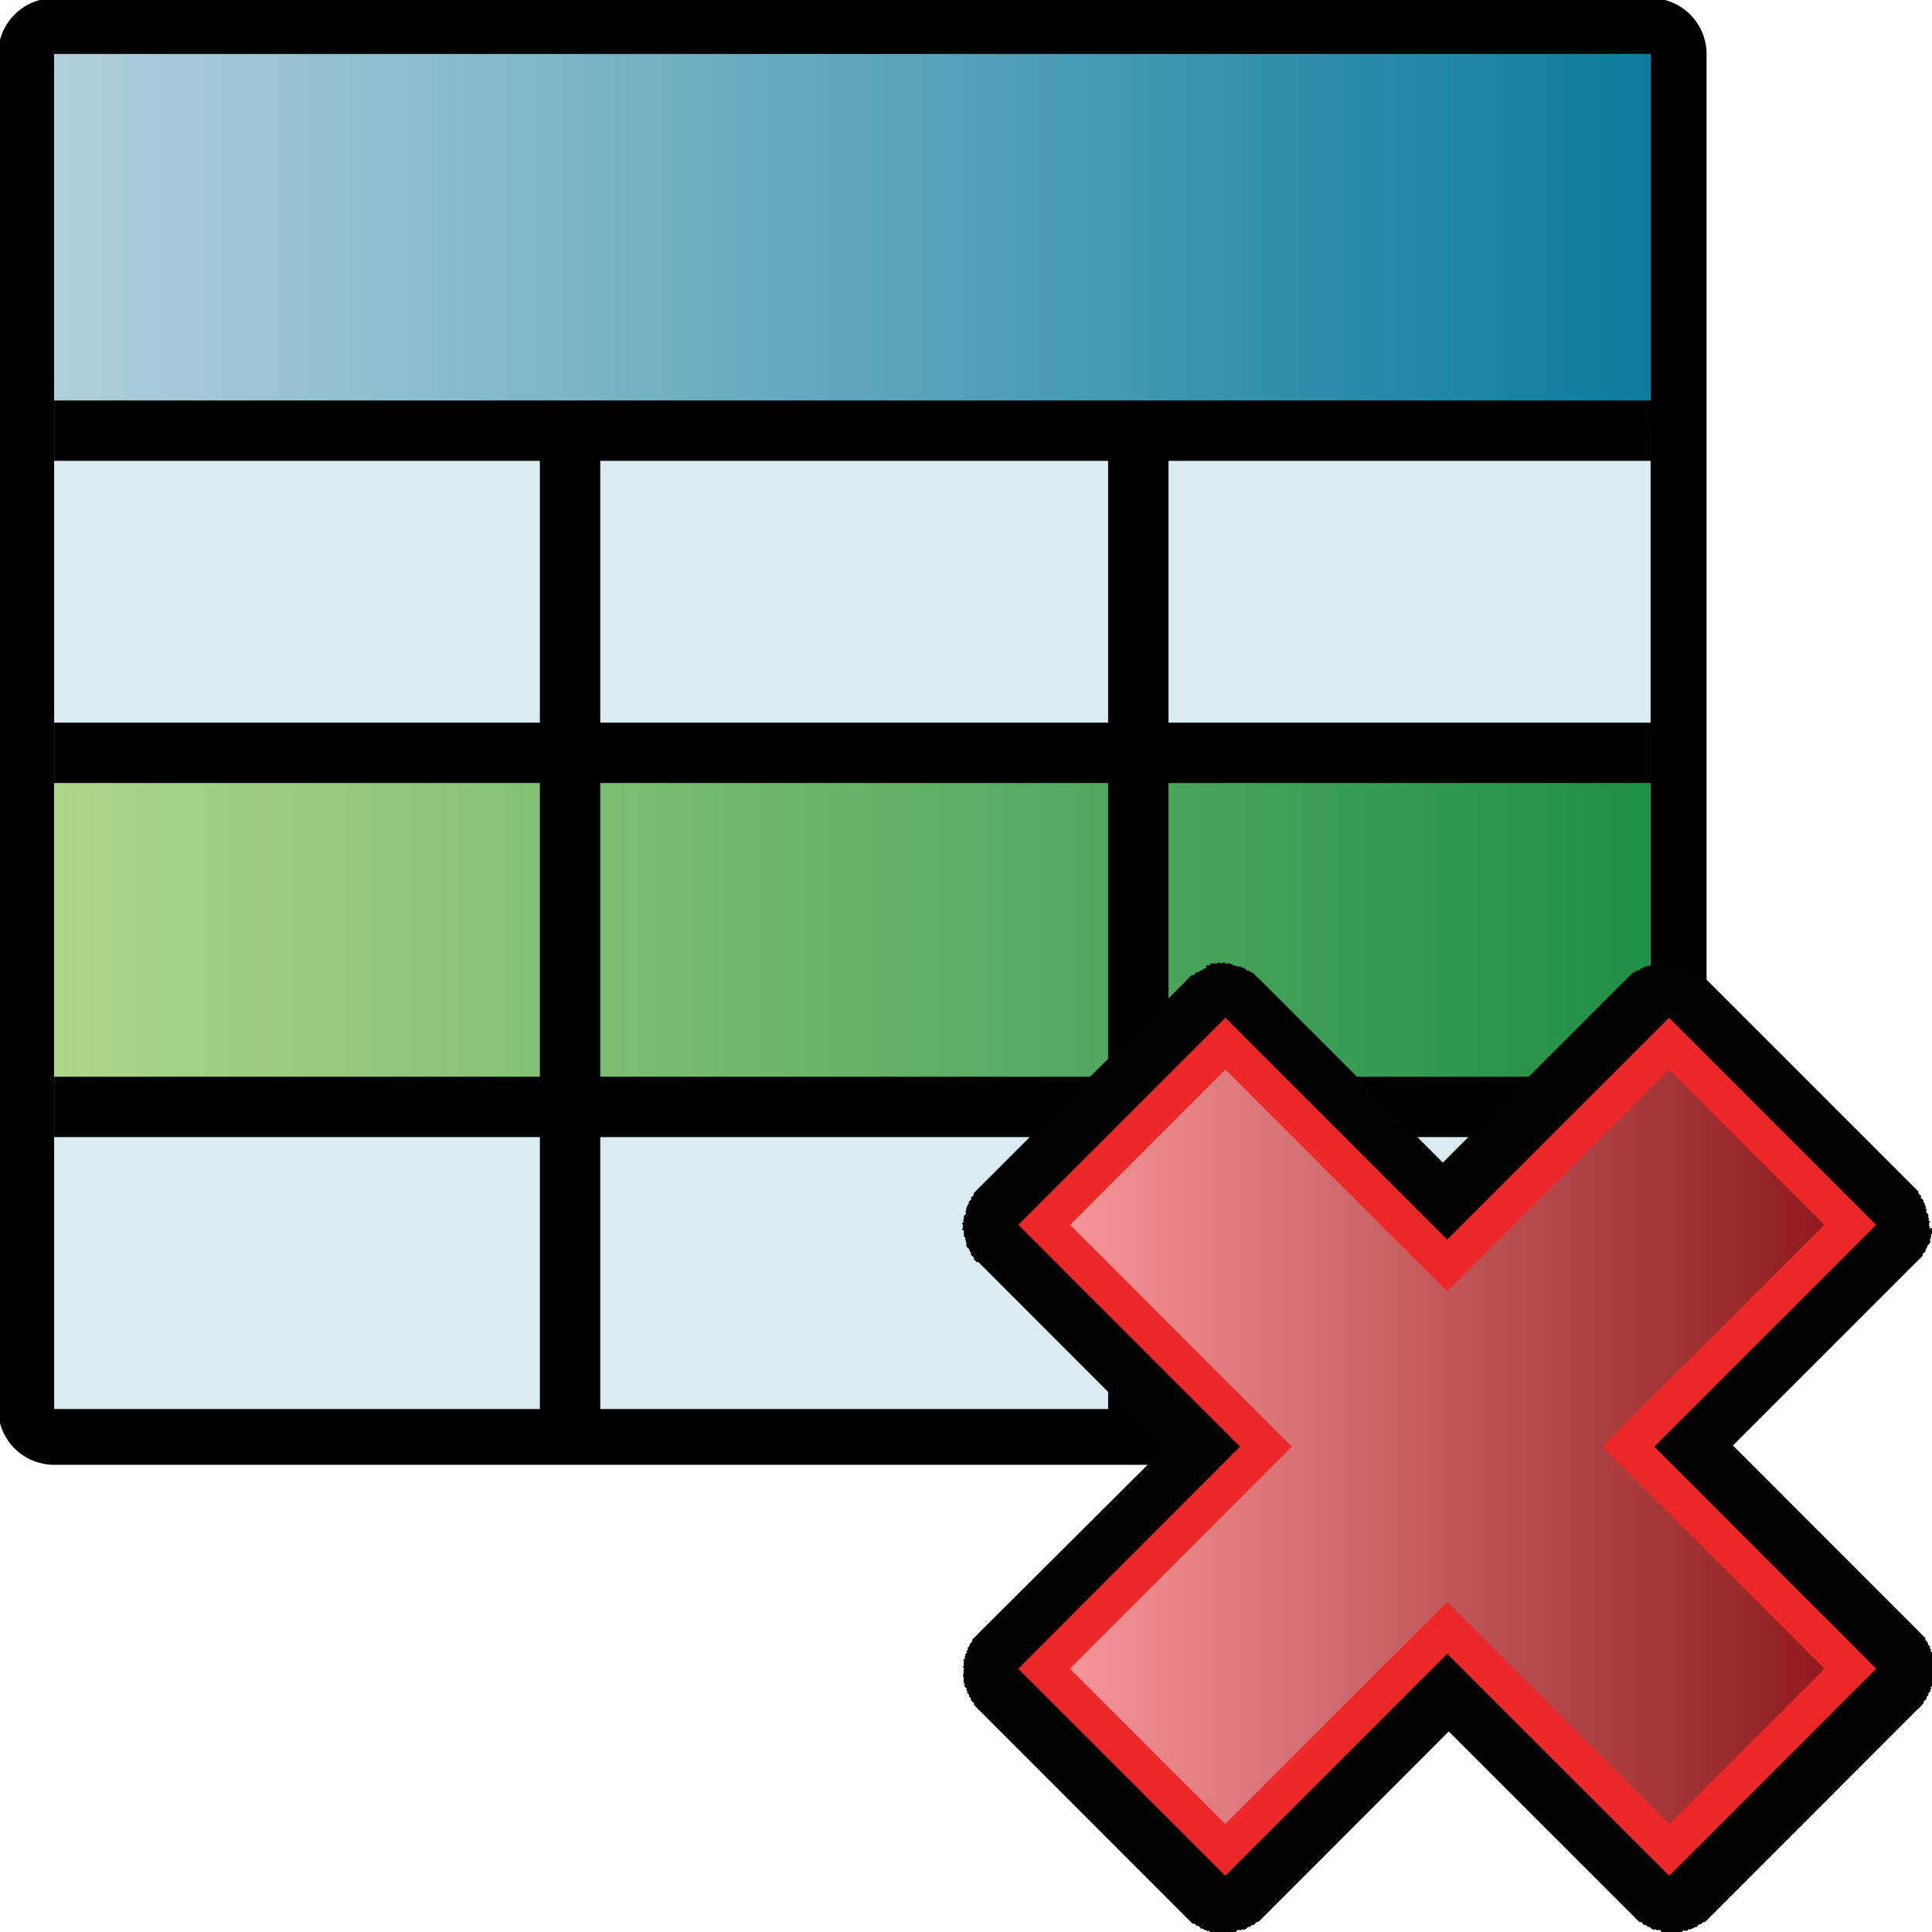 <?xml version="1.0" encoding="utf-8"?>
<!-- Generator: Adobe Illustrator 14.0.0, SVG Export Plug-In . SVG Version: 6.00 Build 43363)  -->
<!DOCTYPE svg PUBLIC "-//W3C//DTD SVG 1.1//EN" "http://www.w3.org/Graphics/SVG/1.1/DTD/svg11.dtd">
<svg version="1.1"
	 id="svg2" sodipodi:docbase="C:\Radix\dev\trunk\org.radixware\kernel\designer\src\common.resources\src\org\radixware\kernel\designer\resources\icons\delete" sodipodi:docname="delete_row.svg" inkscape:version="0.45.1" sodipodi:version="0.32" inkscape:output_extension="org.inkscape.output.svg.inkscape" xmlns:ns="http://creativecommons.org/ns#" xmlns:dc="http://purl.org/dc/elements/1.1/" xmlns:cc="http://web.resource.org/cc/" xmlns:rdf="http://www.w3.org/1999/02/22-rdf-syntax-ns#" xmlns:svg="http://www.w3.org/2000/svg" xmlns:sodipodi="http://sodipodi.sourceforge.net/DTD/sodipodi-0.dtd" xmlns:inkscape="http://www.inkscape.org/namespaces/inkscape"
	 xmlns="http://www.w3.org/2000/svg" xmlns:xlink="http://www.w3.org/1999/xlink" x="0px" y="0px" width="32px" height="32px"
	 viewBox="0 0 32 32" enable-background="new 0 0 32 32" xml:space="preserve">
<sodipodi:namedview  width="48px" height="48px" id="base" pagecolor="#ffffff" bordercolor="#000000" borderopacity="1.0" showgrid="false" inkscape:zoom="8.495596" inkscape:cx="-20.014091" inkscape:cy="18.018949" inkscape:current-layer="g9137" inkscape:pageopacity="0.0" inkscape:pageshadow="2" inkscape:window-width="1280" inkscape:window-height="944" inkscape:window-x="0" inkscape:window-y="44" inkscape:document-units="px">
	</sodipodi:namedview>
<g>
	<path d="M0.897,24.262c-0.511,0-0.927-0.414-0.927-0.924V0.895c0-0.512,0.416-0.926,0.927-0.926H27.34
		c0.51,0,0.926,0.414,0.926,0.926v22.443c0,0.51-0.416,0.924-0.926,0.924H0.897z"/>
	<rect x="0.897" y="0.895" fill="#DAEBF2" width="26.442" height="22.443"/>
	
		<linearGradient id="SVGID_1_" gradientUnits="userSpaceOnUse" x1="279.978" y1="1096.693" x2="306.42" y2="1096.693" gradientTransform="matrix(1 0 0 1 -279.08 -1092.68)">
		<stop  offset="0" style="stop-color:#B0D0DA"/>
		<stop  offset="1" style="stop-color:#0C7C9E"/>
	</linearGradient>
	<rect x="0.897" y="0.895" fill="url(#SVGID_1_)" width="26.442" height="6.238"/>
	
		<linearGradient id="SVGID_2_" gradientUnits="userSpaceOnUse" x1="279.978" y1="1108.315" x2="306.42" y2="1108.315" gradientTransform="matrix(1 0 0 1 -279.08 -1092.68)">
		<stop  offset="0" style="stop-color:#AED58A"/>
		<stop  offset="1" style="stop-color:#1E9046"/>
	</linearGradient>
	<rect x="0.897" y="12.938" fill="url(#SVGID_2_)" width="26.442" height="5.396"/>
	<line fill="none" stroke="#000000" x1="0.897" y1="7.133" x2="27.34" y2="7.133"/>
	<line fill="none" stroke="#000000" x1="0.897" y1="12.469" x2="27.34" y2="12.469"/>
	<line fill="none" stroke="#000000" x1="0.897" y1="18.334" x2="27.34" y2="18.334"/>
	<line fill="none" stroke="#000000" x1="9.442" y1="7.148" x2="9.442" y2="23.352"/>
	<line fill="none" stroke="#000000" x1="18.854" y1="7.178" x2="18.854" y2="23.383"/>
	<path fill="#020202" d="M31.953,20.346c0.002,0,0.012-0.012,0.016-0.016c0.004-0.002-0.016-0.017-0.016-0.017v-0.028
		c0-0.003,0-0.031,0-0.031s0.016-0.015,0.018-0.017c-0.004-0.006-0.016-0.012-0.018-0.014c0-0.009-0.014-0.017-0.014-0.017
		l0.014-0.016c0-0.01-0.016-0.016-0.014-0.016c0-0.002,0-0.031,0-0.031c0-0.002,0-0.029,0-0.029s-0.014-0.01-0.016-0.016
		c-0.002-0.008-0.019-0.016-0.017-0.016c-0.004-0.013,0-0.029,0-0.029s0.006-0.02,0-0.031c-0.006-0.01-0.014-0.012-0.017-0.016
		c-0.002-0.006,0.017-0.019,0.017-0.019s-0.012-0.002-0.017-0.014c-0.004-0.013-0.016-0.045-0.014-0.047
		c0,0-0.014-0.009-0.018-0.017c-0.002-0.006,0.002-0.024,0.002-0.029c-0.01-0.008-0.014-0.014-0.018-0.016
		c-0.002-0.006-0.017-0.016-0.017-0.016c-0.002-0.006-0.014-0.016-0.014-0.016l0.014-0.017c-0.004-0.006-0.01-0.008-0.014-0.016
		c0,0-0.015-0.009-0.017-0.017c-0.006-0.006-0.014-0.012-0.016-0.016c-0.006-0.008,0-0.031,0-0.031
		c-0.002,0-0.014-0.012-0.016-0.014c-0.006-0.006-0.012-0.012-0.016-0.016c0,0-0.023-0.023-0.029-0.031
		c-0.006-0.004-0.017-0.012-0.019-0.016c-0.021-0.021-0.008-0.009-0.016-0.017l-3.431-3.431c-0.01-0.008,0.006,0.006-0.016-0.016
		c-0.006-0.005-0.012-0.012-0.016-0.016c-0.008-0.008-0.031-0.03-0.031-0.031c-0.004-0.005-0.012-0.012-0.014-0.015l-0.019-0.017
		l-0.016,0.017c0,0-0.013-0.013-0.015-0.017c-0.006-0.004-0.014-0.011-0.016-0.016c0,0-0.01-0.012-0.018-0.016
		c-0.004-0.004-0.014-0.016-0.014-0.016c-0.011-0.002-0.017,0.016-0.017,0.016s-0.011-0.014-0.019-0.016c0,0-0.01-0.012-0.014-0.016
		c0,0.001-0.047-0.016-0.047-0.016c-0.008-0.004-0.014-0.016-0.014-0.016c-0.002,0-0.049-0.021-0.064-0.029l-0.014,0.015
		c0,0-0.012-0.015-0.014-0.017c0,0-0.023,0.002-0.031,0c0,0-0.01-0.014-0.016-0.015c-0.009,0.005-0.013,0.011-0.019,0.015
		c-0.006-0.002-0.011-0.016-0.015-0.015l-0.016-0.017c0,0-0.012-0.014-0.018-0.016s-0.014,0.014-0.016,0.016
		c-0.009-0.002-0.011-0.016-0.017-0.016c0,0.002-0.015,0.016-0.015,0.016c-0.002,0-0.014-0.014-0.016-0.016
		c-0.002,0.002-0.018,0.016-0.018,0.016s-0.008-0.014-0.014-0.016c0,0.002-0.01-0.014-0.017-0.015
		c-0.002,0.001-0.016,0.015-0.016,0.015h-0.031h-0.028c0,0-0.015-0.017-0.019-0.015c-0.004,0.003-0.015,0.014-0.015,0.015
		c-0.006,0.004-0.012,0.012-0.018,0.016c0,0.002-0.012-0.016-0.016-0.016c0,0.002-0.014,0.014-0.014,0.016
		c0,0-0.013-0.014-0.017-0.014c-0.01-0.002-0.017,0.014-0.017,0.014c-0.004,0.005-0.03,0-0.03,0s-0.013,0.013-0.017,0.017
		c0,0.001-0.014,0.013-0.016,0.017c0,0-0.012-0.016-0.016-0.016c-0.002,0.001-0.008,0.018-0.016,0.016c0,0.002-0.021,0-0.031,0
		c0,0-0.004,0.016-0.014,0.016c-0.011,0-0.017-0.016-0.017-0.016c-0.002,0-0.004,0.015-0.019,0.016
		c-0.002,0.004-0.024-0.001-0.028,0c0,0-0.011,0.01-0.017,0.015c-0.006,0.007-0.012,0.013-0.016,0.017
		c-0.002,0.002-0.014-0.017-0.016-0.017c-0.002,0.001-0.012,0.013-0.017,0.017c-0.008,0.009-0.014,0.013-0.016,0.016
		c0,0-0.013,0.012-0.017,0.016s-0.016,0.016-0.016,0.016s-0.01-0.018-0.016-0.016c0,0-0.01,0.012-0.016,0.016l-0.063,0.031
		c0,0-0.023,0.023-0.029,0.03c0,0-0.021,0.019-0.017,0.015c-0.002,0.002-0.01,0.01-0.016,0.017c-0.006,0.005-0.012,0.01-0.016,0.017
		l-0.016,0.014l-3.047,3.046l-3.045-3.046l-0.017-0.014c-0.004-0.006-0.011-0.011-0.017-0.017c-0.006-0.007-0.014-0.015-0.016-0.017
		c0.002,0.004-0.016-0.015-0.016-0.015c-0.008-0.007-0.029-0.03-0.031-0.03l-0.061-0.031c-0.004-0.004-0.017-0.016-0.017-0.016
		c-0.006,0-0.014,0.016-0.014,0.016s-0.015-0.012-0.019-0.016s-0.016-0.016-0.016-0.016c-0.002-0.003-0.006-0.007-0.016-0.016
		c-0.004-0.002-0.016-0.016-0.016-0.017c-0.005,0-0.015,0.019-0.017,0.017c-0.004-0.004-0.011-0.01-0.017-0.017
		c-0.006-0.005-0.016-0.015-0.016-0.015c-0.006-0.001-0.027,0.004-0.031,0C20.535,16.015,20.531,16,20.531,16
		s-0.008,0.016-0.018,0.016S20.497,16,20.497,16c-0.006,0-0.026,0.002-0.03,0c-0.006,0.002-0.013-0.015-0.015-0.016
		c-0.004,0-0.014,0.016-0.016,0.016c-0.003-0.004-0.015-0.015-0.017-0.017c-0.006-0.004-0.016-0.017-0.016-0.017
		s-0.027,0.005-0.031,0c0,0-0.006-0.017-0.014-0.014c-0.006,0-0.018,0.016-0.016,0.014c-0.004-0.002-0.015-0.014-0.019-0.016
		c0,0-0.014,0.018-0.014,0.016c-0.005-0.004-0.013-0.01-0.017-0.016c-0.002-0.001-0.014-0.012-0.018-0.015
		c-0.002-0.001-0.014,0.015-0.014,0.015h-0.031h-0.031l-0.014-0.015c-0.006,0.001-0.016,0.017-0.018,0.015
		c-0.007,0.002-0.017,0.016-0.017,0.016s-0.015-0.014-0.015-0.016c-0.002,0.002-0.016,0.016-0.016,0.016s-0.014-0.014-0.018-0.016
		c-0.004,0-0.006,0.014-0.016,0.016c0-0.002-0.006-0.018-0.015-0.016c-0.004,0.002-0.017,0.016-0.017,0.016l-0.018,0.017
		c-0.002,0-0.006,0.013-0.014,0.015c-0.006-0.004-0.01-0.01-0.016-0.015c-0.006,0.001-0.019,0.015-0.019,0.015
		c-0.01,0.002-0.028,0-0.028,0c0.033,0.013,0.021,0.026,0.021,0.026l0.025-0.006c-0.019,0.01-0.064,0.03-0.064,0.028
		c0,0-0.008,0.012-0.014,0.016c0,0-0.047,0.018-0.047,0.016c-0.004,0.004-0.017,0.017-0.017,0.017
		c-0.006,0.002-0.016,0.016-0.016,0.016s-0.009-0.019-0.017-0.016c0,0-0.01,0.013-0.016,0.016c-0.008,0.004-0.016,0.015-0.016,0.015
		c-0.004,0.004-0.01,0.011-0.014,0.017c-0.007,0.003-0.019,0.016-0.019,0.016l-0.017-0.016l-0.016,0.016
		c-0.004,0.003-0.01,0.011-0.016,0.015c0,0.002-0.023,0.024-0.031,0.031c-0.002,0.004-0.008,0.01-0.014,0.017
		c-0.021,0.021-0.008,0.006-0.016,0.016l-3.432,3.431c-0.01,0.01,0.006-0.006-0.016,0.016c-0.004,0.004-0.012,0.012-0.017,0.016
		c-0.008,0.008-0.03,0.031-0.03,0.031c-0.002,0.004-0.011,0.01-0.015,0.016c-0.004,0.002-0.017,0.014-0.017,0.017
		c0,0,0.007,0.021,0,0.028c-0.004,0.004-0.01,0.012-0.016,0.017c-0.002,0.008-0.016,0.016-0.016,0.016
		c-0.004,0.009-0.012,0.011-0.018,0.017l0.018,0.016c0,0-0.014,0.01-0.018,0.016c0,0-0.01,0.01-0.015,0.017
		c-0.004,0.004-0.008,0.008-0.016,0.016c0,0.004,0.004,0.022,0,0.029c-0.003,0.008-0.015,0.016-0.015,0.016
		c0,0.002-0.014,0.035-0.018,0.048c-0.004,0.012-0.016,0.016-0.016,0.016s0.02,0.01,0.016,0.016
		c-0.002,0.004-0.008,0.006-0.016,0.016c-0.006,0.015,0,0.031,0,0.031s0.006,0.02,0,0.029c0,0-0.012,0.008-0.014,0.016
		c-0.004,0.006-0.019,0.016-0.019,0.016s0,0.027,0.002,0.029c0,0-0.002,0.029,0,0.031c0,0-0.017,0.006-0.017,0.016l0.017,0.017
		c0,0-0.015,0.008-0.017,0.016c0,0.003-0.013,0.009-0.016,0.015c0.001,0.002,0.016,0.018,0.016,0.018s0,0.029,0,0.031v0.027
		c0,0-0.018,0.016-0.016,0.018c0.004,0.004,0.016,0.014,0.016,0.016c-0.002,0.008,0.021,0.006,0.017,0.016v0.029
		c0,0.004,0,0.031,0,0.031c0.002,0.004,0,0.029,0,0.029s0.012,0.012,0.017,0.016c0,0.002,0.014,0.014,0.018,0.016
		c0,0.004-0.018,0.006-0.018,0.017c0.004,0.004,0.018,0.017,0.018,0.017s-0.008,0.016,0,0.03c0,0.013,0.014,0.017,0.014,0.017
		c0.004,0.006-0.014,0.016-0.014,0.016c0,0.002,0.012,0.043,0.016,0.045c0.004,0.008,0.01,0.012,0.016,0.016
		c0,0,0.013,0.012,0.017,0.016l0.017,0.048c0.002,0.002,0.018,0.008,0.016,0.016c0.004,0.007-0.004,0.027,0,0.029
		c0,0.01,0.029,0.03,0.029,0.03s0.012,0.013,0.018,0.017c0.008,0.015,0,0.028,0,0.028c0,0.003,0.014,0.015,0.014,0.017
		c0.005,0.004,0.014,0.013,0.018,0.017c0,0.002,0.008,0.008,0.017,0.018C16.2,20.9,16.2,20.9,16.207,20.906
		c0.021,0.021,0.018,0.018,0.018,0.016c0,0,0.004,0.005,0.016,0.017l3.044,3.047l-3.038,3.027c-0.02,0.02-0.02,0.02-0.016,0.016
		c-0.008,0.009-0.02,0.021-0.016,0.017c-0.019,0.018-0.008,0.01-0.017,0.018c-0.008,0.008-0.017,0.016-0.017,0.016
		s-0.008,0.008-0.016,0.017c-0.01,0.008,0-0.002-0.016,0.016c-0.002,0-0.018,0.017-0.018,0.017c-0.01,0.008-0.021,0.02-0.029,0.028
		l0.002,0.002l-0.002,0.029c0,0.002-0.012,0.012-0.016,0.017c-0.002,0.004-0.011,0.01-0.015,0.016
		c-0.006,0.004-0.019,0.047-0.019,0.047s-0.014,0.014-0.014,0.016c-0.005,0.004-0.016,0.016-0.016,0.016s0.016,0.015,0.016,0.017
		c-0.008,0.004-0.012,0.01-0.016,0.017c-0.008,0.006-0.018,0.014-0.018,0.014c-0.004,0.004,0.018,0.016,0.018,0.018
		c-0.006,0.006-0.018,0.016-0.018,0.016c-0.004,0.004-0.017,0.017-0.017,0.017s0.009,0.017,0,0.03
		c-0.002,0.013-0.014,0.017-0.014,0.017c0.004,0.004,0.008,0.011,0.014,0.017c-0.006,0.004-0.01,0.01-0.014,0.016
		c0,0-0.015,0.014-0.019,0.016c-0.002,0.002,0.016,0.012,0.016,0.016c-0.004,0.002-0.014,0.013-0.016,0.015
		c0,0.004,0.016,0.017,0.016,0.017c-0.004,0.004-0.014,0.014-0.016,0.016c0,0.002,0.019,0.016,0.016,0.018
		c-0.004,0.002-0.014,0.014-0.016,0.014c0,0.002,0,0.025,0,0.031c-0.002,0.002,0.016,0.014,0.016,0.016
		c-0.002,0.035-0.018,0.009-0.016,0.017c0,0.01,0.014,0.035,0.016,0.017c-0.002,0.016-0.016,0.008-0.016,0.016
		c-0.002,0.002,0.014,0.016,0.016,0.016c-0.002,0.002-0.016-0.004-0.016,0.016c0,0.015,0,0.031,0,0.031c0,0.008,0,0.027,0,0.027
		c0.004,0.008,0.008,0.014,0.016,0.018c-0.002,0.002-0.014,0.014-0.016,0.017c-0.002,0.002,0.014,0.01,0.014,0.014
		c0,0.002-0.018,0.011-0.014,0.019c0.002,0.008,0.014,0.016,0.014,0.016c-0.002,0,0,0.029,0,0.029
		c0.005,0.01,0.019,0.016,0.019,0.016c-0.002,0.002-0.017,0.016-0.019,0.018c0.005,0.008,0.019,0.017,0.019,0.017
		s0.009,0.01,0.015,0.016c-0.002,0,0.014,0.007,0.016,0.015c0.004,0.008-0.021,0.006-0.016,0.016c0,0,0.01,0.006,0.016,0.016
		c0.008,0.016,0,0.029,0,0.029c0,0.002,0.012,0.014,0.016,0.018c0.004,0.006,0.016,0.017,0.016,0.017
		c0.002,0.006-0.002,0.024,0,0.03c-0.002,0,0.013,0.009,0.017,0.015c0,0,0.015,0.014,0.017,0.016c0,0-0.006,0.025-0.002,0.031
		c0,0,0.012,0.013,0.018,0.017c0.004,0.004,0.014,0.012,0.016,0.014c0.004,0.006,0.014,0.014,0.016,0.016
		c0.006,0.01,0,0.031,0,0.031s0.013,0.012,0.015,0.014c0.006,0.008,0.014,0.016,0.019,0.018c0.006,0.007,0.01,0.013,0.014,0.017
		c0.008,0.008,0.016,0.015,0.016,0.017c0.021,0.021,0.014,0.012,0.018,0.016c0.006,0.006-0.01-0.008,0.015,0.014l3.429,3.432
		c0.01,0.011-0.004-0.004,0.018,0.017c0.004,0.004,0.013,0.012,0.017,0.016c0.008,0.009,0.028,0.029,0.03,0.031
		c0.004,0.004,0.011,0.01,0.015,0.017l0.017,0.014c0,0,0.021-0.004,0.03,0c0.004,0.006,0.017,0.016,0.017,0.016
		s0.012,0.012,0.016,0.016c0.012,0.008,0.031,0,0.031,0s0.008,0.017,0.014,0.017c0,0,0.01,0.01,0.016,0.016
		c0.006,0.007,0.008,0.011,0.016,0.017c0.007,0.004,0.025-0.002,0.031,0c0.006,0.004,0.01,0.016,0.015,0.016
		c0,0,0.034,0.012,0.047,0.014c0.012,0.006,0.015,0.019,0.017,0.019c0,0,0.008-0.019,0.016-0.019
		c0.006,0.006,0.016,0.019,0.016,0.019s0.012,0.016,0.016,0.016c0.002-0.002,0.015-0.014,0.017-0.016
		c0.006,0.004,0.012,0.016,0.016,0.016c0.009,0.002,0.015-0.014,0.017-0.016c0.008,0.002,0.012,0.016,0.016,0.014
		c0.006,0.006,0.016,0.019,0.016,0.019S20.152,32,20.156,32c0.002,0,0.012,0.018,0.018,0.016c0.006,0.004,0.015-0.014,0.015-0.016
		h0.03c0.009,0.004,0.009,0.016,0.017,0.016c0,0,0.008,0.016,0.015,0.016c0.002,0,0.018-0.016,0.018-0.016h0.029h0.028
		c0,0,0.017,0.016,0.019,0.016c0.002-0.002,0.014-0.014,0.016-0.016c0.014,0,0.029,0,0.029,0C20.391,32.014,20.404,32,20.404,32
		s0.012,0.016,0.016,0.016C20.428,32.018,20.437,32,20.437,32c0.002-0.002,0.028,0,0.03,0c0,0,0.011-0.01,0.017-0.017
		c0.004-0.004,0.004-0.014,0.017-0.016c0.01,0,0.028,0,0.028,0s0.017,0.008,0.031,0c0.012-0.003,0.016-0.017,0.016-0.017
		c0.009,0,0.015,0.017,0.015,0.017c0.004-0.003,0.045-0.017,0.047-0.019c0.006-0.004,0.01-0.008,0.016-0.016
		c0.002,0,0.016-0.014,0.016-0.014c0.004-0.004,0.025,0.002,0.031,0c0.004-0.006,0.016-0.019,0.016-0.019
		c0.004-0.004,0.015-0.012,0.017-0.014c0.004-0.007,0.024,0.002,0.028,0c0.013,0,0.031-0.031,0.031-0.031s0.012-0.012,0.016-0.017
		c0.017-0.006,0.029,0,0.029,0s0.014-0.014,0.017-0.018c0.004-0.004,0.014-0.012,0.016-0.016c0.009-0.006,0.017-0.014,0.019-0.014
		c0.006-0.008,0.008-0.01,0.014-0.017c0.008-0.008,0.018-0.021,0.016-0.016c0,0,0.002-0.005,0.019-0.017l3.057-3.061l3.062,3.061
		c0.012,0.012,0.016,0.017,0.016,0.017c-0.004-0.005,0.008,0.008,0.014,0.016c0.008,0.007,0.008,0.009,0.018,0.017
		c0,0,0.009,0.008,0.017,0.014c0.004,0.004,0.013,0.012,0.015,0.016c0.004,0.004,0.018,0.018,0.018,0.018s0.016-0.006,0.029,0
		c0.006,0.005,0.018,0.017,0.018,0.017s0.02,0.031,0.029,0.031c0.002,0.002,0.025-0.007,0.029,0c0.002,0.002,0.012,0.01,0.018,0.014
		c0,0,0.01,0.013,0.014,0.019c0.006,0.002,0.029-0.004,0.031,0c0,0,0.014,0.014,0.016,0.014c0.004,0.008,0.01,0.012,0.014,0.016
		c0.004,0.002,0.048,0.016,0.048,0.019c0,0,0.008-0.017,0.016-0.017c0,0,0.005,0.014,0.017,0.017c0.016,0.008,0.031,0,0.031,0
		s0.021,0,0.03,0c0.011,0.002,0.011,0.012,0.015,0.016C27.508,31.99,27.52,32,27.52,32s0.027-0.002,0.029,0
		c0,0,0.008,0.018,0.016,0.016c0.004,0,0.014-0.016,0.016-0.016s0.014,0.014,0.016,0.016c0,0,0.017,0,0.029,0
		c0.002,0.002,0.014,0.014,0.019,0.016c0.002,0,0.014-0.016,0.014-0.016h0.031h0.028l0.017,0.016c0.008,0,0.017-0.016,0.019-0.016
		c0.006,0,0.008-0.012,0.014-0.016h0.029c0.002,0.002,0.01,0.02,0.018,0.016C27.816,32.018,27.826,32,27.828,32
		c0.004,0,0.029,0.002,0.029,0.002s0.008-0.013,0.016-0.019c0.004,0.002,0.008-0.012,0.016-0.014
		c0.002,0.002,0.009,0.018,0.017,0.016c0.004,0,0.009-0.012,0.017-0.016c0.002,0.002,0.016,0.014,0.018,0.016
		c0.002,0,0.014-0.016,0.014-0.016s0.008-0.013,0.016-0.019c0.009,0,0.019,0.019,0.019,0.019s0.002-0.013,0.015-0.019
		c0.012-0.002,0.045-0.014,0.045-0.014c0.004,0,0.008-0.012,0.018-0.016c0.006-0.002,0.021,0.004,0.029,0
		c0.008-0.006,0.01-0.01,0.016-0.017c0.006-0.006,0.016-0.016,0.016-0.016c0.006,0,0.016-0.017,0.016-0.017s0.019,0.008,0.031,0
		c0.004-0.004,0.015-0.016,0.015-0.016s0.012-0.01,0.016-0.016c0.011-0.004,0.031,0,0.031,0l0.015-0.014
		c0.004-0.007,0.012-0.013,0.018-0.017c0-0.002,0.021-0.022,0.029-0.031c0.004-0.004,0.01-0.012,0.016-0.016
		c0.021-0.021,0.008-0.006,0.016-0.017l3.43-3.432c0.025-0.02,0.01-0.008,0.017-0.014c0.006-0.004-0.002,0.006,0.019-0.016
		c0-0.002,0.006-0.009,0.014-0.017c0.004-0.004,0.01-0.01,0.018-0.017c0-0.002,0.01-0.01,0.014-0.018
		c0.004-0.002,0.017-0.014,0.017-0.014s-0.005-0.021,0-0.031c0.002-0.002,0.014-0.01,0.018-0.016c0-0.002,0.011-0.01,0.015-0.014
		s0.016-0.017,0.016-0.017c0.004-0.006,0-0.031,0-0.031c0.002-0.002,0.016-0.016,0.016-0.016c0.004-0.006,0.016-0.015,0.016-0.015
		c0-0.006-0.004-0.024,0-0.03c0,0,0.015-0.011,0.017-0.017c0.004-0.004,0.017-0.016,0.017-0.018c0,0-0.008-0.016,0-0.029
		c0.006-0.01,0.016-0.016,0.016-0.016c0.004-0.01-0.02-0.008-0.016-0.016c0.002-0.008,0.016-0.015,0.016-0.015
		c0.004-0.006,0.016-0.016,0.016-0.016s0.014-0.009,0.014-0.017c0-0.002-0.012-0.016-0.014-0.018c0,0,0.012-0.006,0.014-0.016
		c0,0,0.004-0.029,0-0.029c0,0,0.015-0.008,0.019-0.016s-0.017-0.017-0.019-0.019c0-0.004,0.019-0.012,0.017-0.014
		c-0.002-0.003-0.015-0.015-0.017-0.017c0.006-0.004,0.013-0.01,0.017-0.018c0.002,0-0.002-0.02,0-0.027c0.002,0,0.002-0.02,0-0.031
		c0.002-0.02-0.017-0.014-0.017-0.016c0,0,0.019-0.014,0.017-0.016c0.002-0.008-0.015,0-0.017-0.016c0,0.02,0.015-0.007,0.017-0.017
		c0.002-0.008-0.015,0.021-0.017-0.017c0-0.002,0.019-0.014,0.017-0.016c0-0.006,0.002-0.029,0-0.031
		c-0.002,0-0.013-0.012-0.017-0.014c0-0.002,0.019-0.016,0.015-0.018c0-0.002-0.013-0.012-0.015-0.016c0,0,0.019-0.013,0.015-0.017
		c0-0.002-0.013-0.013-0.015-0.015c0-0.004,0.019-0.014,0.015-0.016c0-0.002-0.015-0.016-0.015-0.016
		c-0.004-0.006-0.01-0.012-0.018-0.016c0.008-0.006,0.014-0.013,0.018-0.017c0,0-0.012-0.004-0.018-0.017
		c-0.006-0.016,0-0.03,0-0.03s-0.012-0.013-0.016-0.017c0,0-0.01-0.01-0.014-0.016c-0.002-0.002,0.018-0.014,0.014-0.018
		c0,0-0.008-0.008-0.014-0.014c-0.006-0.007-0.013-0.013-0.017-0.017c-0.004-0.002,0.017-0.017,0.017-0.017
		s-0.015-0.012-0.017-0.016c-0.004-0.002-0.019-0.016-0.019-0.016s-0.01-0.043-0.014-0.047c-0.006-0.006-0.016-0.012-0.016-0.016
		c-0.006-0.005-0.014-0.015-0.018-0.017v-0.031l0.002-0.002c-0.008-0.01-0.021-0.021-0.031-0.028l-0.016-0.017
		c-0.017-0.019-0.009-0.008-0.017-0.016c-0.008-0.009-0.017-0.017-0.017-0.017s-0.008-0.008-0.016-0.016
		c-0.006-0.008,0.002,0-0.018-0.018c0.006,0.006-0.006-0.008-0.014-0.017c0.004,0.004,0.002,0.004-0.017-0.016l-3.043-3.044
		l3.045-3.045c0.013-0.012,0.017-0.016,0.017-0.016c0,0.002-0.006,0.006,0.016-0.016c0.008-0.008,0.008-0.008,0.016-0.016
		s0.016-0.015,0.016-0.015c0.005-0.006,0.013-0.014,0.017-0.019c0.002-0.002,0.017-0.014,0.017-0.016c0,0-0.008-0.016,0-0.031
		c0.004-0.002,0.016-0.014,0.016-0.014s0.031-0.021,0.031-0.031c0.002-0.004-0.004-0.022,0-0.03
		c-0.002-0.009,0.014-0.013,0.016-0.015c-0.002,0,0.016-0.047,0.016-0.047c0.006-0.004,0.016-0.016,0.016-0.016
		c0.005-0.004,0.011-0.01,0.017-0.016c0.002-0.002,0.015-0.045,0.019-0.047c0,0-0.019-0.009-0.019-0.015
		c0,0,0.015-0.004,0.019-0.017c0.004-0.016,0-0.03,0-0.03s0.01-0.013,0.014-0.017c0-0.01-0.016-0.012-0.014-0.016
		c0.002-0.002,0.014-0.014,0.014-0.016c0.004-0.006,0.018-0.016,0.018-0.016s0-0.025,0-0.031c0,0,0-0.025,0-0.029v-0.029
		C31.938,20.354,31.955,20.354,31.953,20.346z"/>
	<polygon fill="#ED2828" points="31.076,27.639 27.4,23.961 31.074,20.287 27.645,16.857 23.971,20.531 20.297,16.857 
		16.868,20.287 20.539,23.961 16.866,27.639 20.295,31.068 23.971,27.391 27.648,31.068 	"/>
	
		<linearGradient id="SVGID_3_" gradientUnits="userSpaceOnUse" x1="296.801" y1="1116.643" x2="309.299" y2="1116.643" gradientTransform="matrix(1 0 0 1 -279.08 -1092.68)">
		<stop  offset="0" style="stop-color:#F49599"/>
		<stop  offset="1" style="stop-color:#8E1B1E"/>
	</linearGradient>
	<polygon fill="url(#SVGID_3_)" points="30.219,27.639 26.543,23.961 30.217,20.287 27.645,17.715 23.971,21.389 20.297,17.715 
		17.725,20.287 21.396,23.961 17.721,27.639 20.295,30.211 23.971,26.533 27.648,30.211 	"/>
</g>
</svg>
